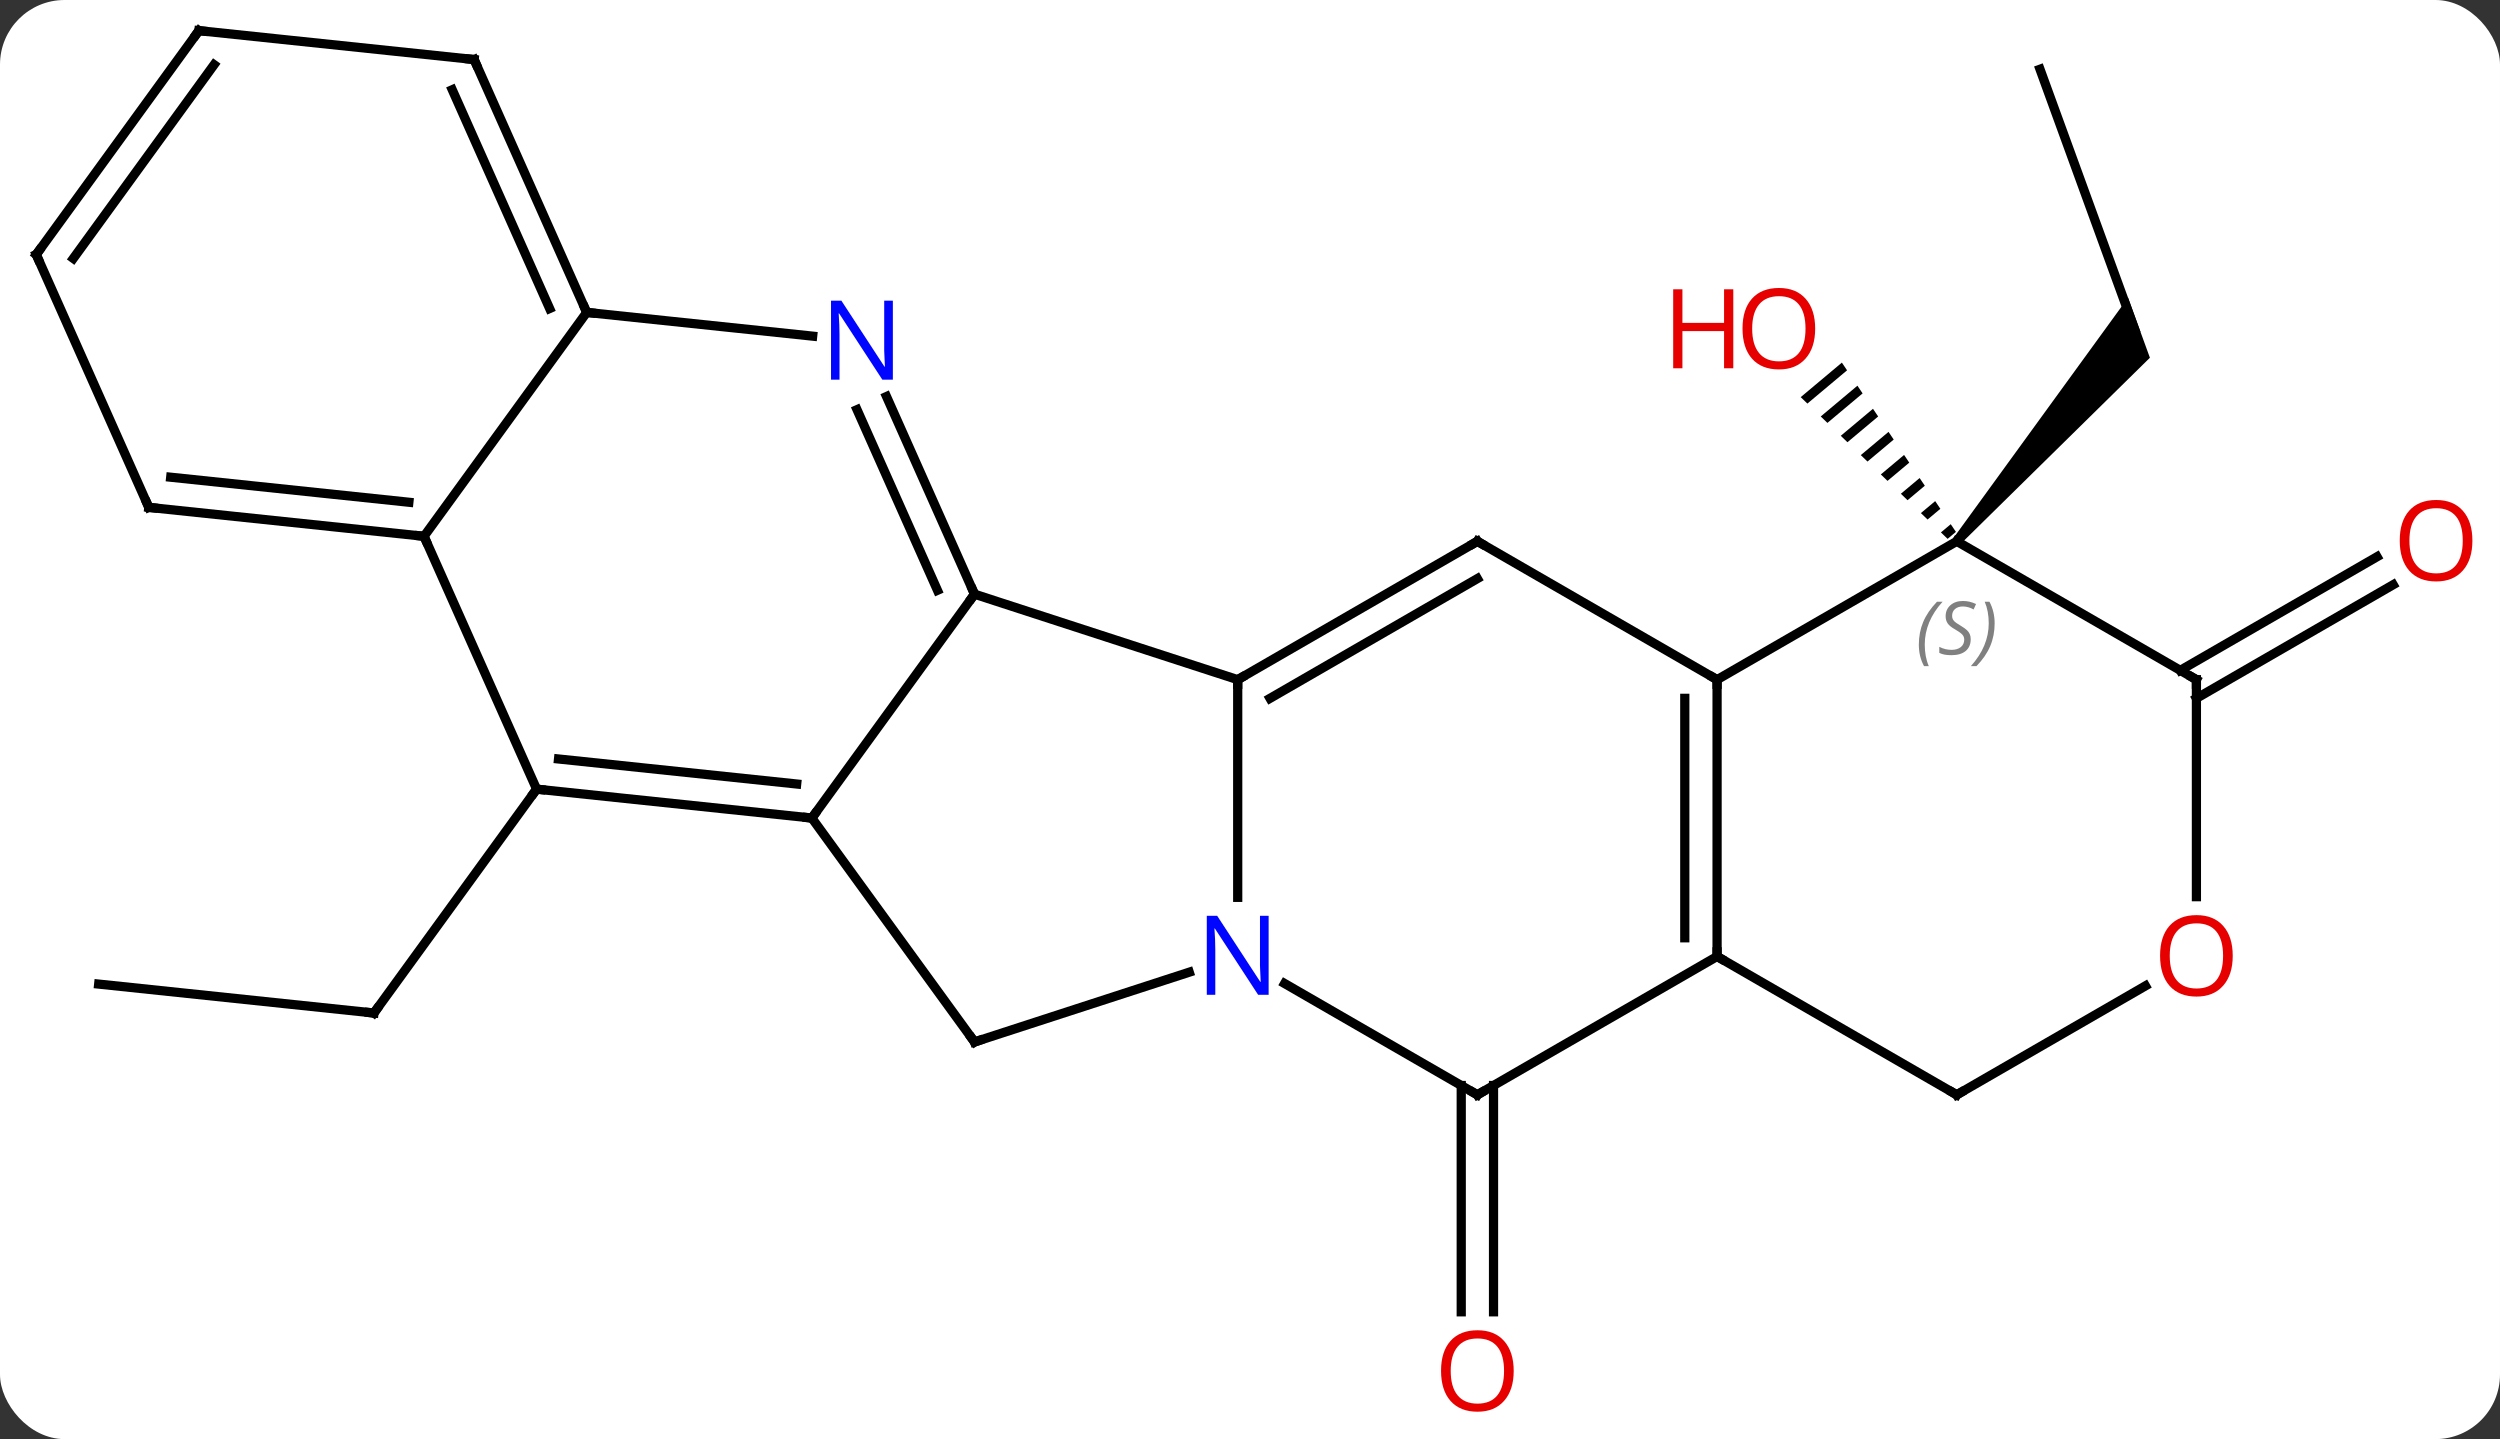 <svg width="271" viewBox="0 0 271 156" style="fill-opacity:1; color-rendering:auto; color-interpolation:auto; text-rendering:auto; stroke:black; stroke-linecap:square; stroke-miterlimit:10; shape-rendering:auto; stroke-opacity:1; fill:black; stroke-dasharray:none; font-weight:normal; stroke-width:1; font-family:'Open Sans'; font-style:normal; stroke-linejoin:miter; font-size:12; stroke-dashoffset:0; image-rendering:auto;" height="156" class="cas-substance-image" xmlns:xlink="http://www.w3.org/1999/xlink" xmlns="http://www.w3.org/2000/svg"><rect x="0" y="0" width="271" height="156" fill="#333333" stroke="none"/><svg class="cas-substance-single-component"><rect y="0" x="0" width="271" stroke="none" ry="7" rx="7" height="156" fill="white" class="cas-substance-group"/><svg y="0" x="0" width="271" viewBox="0 0 271 156" style="fill:black;" height="156" class="cas-substance-single-component-image"><svg><g><g transform="translate(134,76)" style="text-rendering:geometricPrecision; color-rendering:optimizeQuality; color-interpolation:linearRGB; stroke-linecap:butt; image-rendering:optimizeQuality;"><line y2="41.668" y1="66.201" x2="27.898" x1="27.898" style="fill:none;"/><line y2="41.668" y1="66.201" x2="24.398" x1="24.398" style="fill:none;"/><line y2="30.675" y1="33.813" x2="-123.303" x1="-93.465" style="fill:none;"/><line y2="9.543" y1="33.813" x2="-75.831" x1="-93.465" style="fill:none;"/><line y2="-68.496" y1="-40.305" x2="87.135" x1="97.395" style="fill:none;"/><path style="stroke:none;" d="M78.494 -17.001 L77.728 -17.643 L96.68 -43.731 L99.05 -37.221 Z"/><path style="stroke:none;" d="M65.659 -36.693 L61.197 -32.95 L61.197 -32.95 L61.921 -32.252 L61.921 -32.252 L66.221 -35.858 L65.659 -36.693 ZM67.345 -34.191 L63.368 -30.855 L63.368 -30.855 L64.092 -30.157 L67.906 -33.356 L67.345 -34.191 ZM69.031 -31.688 L65.54 -28.76 L65.54 -28.76 L66.263 -28.062 L66.263 -28.062 L69.592 -30.854 L69.031 -31.688 ZM70.716 -29.186 L67.711 -26.666 L68.435 -25.967 L71.278 -28.352 L71.278 -28.352 L70.716 -29.186 ZM72.402 -26.684 L69.882 -24.571 L70.606 -23.872 L72.964 -25.85 L72.402 -26.684 ZM74.088 -24.182 L72.053 -22.476 L72.777 -21.777 L74.65 -23.348 L74.088 -24.182 ZM75.774 -21.68 L74.225 -20.381 L74.948 -19.683 L76.336 -20.846 L75.774 -21.68 ZM77.46 -19.178 L76.396 -18.286 L77.12 -17.588 L78.022 -18.344 L77.46 -19.178 Z"/><line y2="-3.332" y1="-15.649" x2="102.341" x1="123.673" style="fill:none;"/><line y2="-0.301" y1="-12.618" x2="104.091" x1="125.423" style="fill:none;"/><line y2="-11.592" y1="-2.322" x2="-28.362" x1="0.168" style="fill:none;"/><line y2="21.272" y1="-2.322" x2="0.168" x1="0.168" style="fill:none;"/><line y2="-17.322" y1="-2.322" x2="26.148" x1="0.168" style="fill:none;"/><line y2="-13.28" y1="-0.301" x2="26.148" x1="3.668" style="fill:none;"/><line y2="12.678" y1="-11.592" x2="-45.996" x1="-28.362" style="fill:none;"/><line y2="-33.017" y1="-11.592" x2="-37.902" x1="-28.362" style="fill:none;"/><line y2="-31.593" y1="-12.014" x2="-41.099" x1="-32.381" style="fill:none;"/><line y2="36.948" y1="29.385" x2="-28.362" x1="-5.086" style="fill:none;"/><line y2="42.678" y1="30.613" x2="26.148" x1="5.252" style="fill:none;"/><line y2="-2.322" y1="-17.322" x2="52.131" x1="26.148" style="fill:none;"/><line y2="36.948" y1="12.678" x2="-28.362" x1="-45.996" style="fill:none;"/><line y2="9.543" y1="12.678" x2="-75.831" x1="-45.996" style="fill:none;"/><line y2="6.273" y1="8.986" x2="-73.456" x1="-47.64" style="fill:none;"/><line y2="-42.135" y1="-39.561" x2="-70.401" x1="-45.907" style="fill:none;"/><line y2="27.678" y1="42.678" x2="52.131" x1="26.148" style="fill:none;"/><line y2="27.678" y1="-2.322" x2="52.131" x1="52.131" style="fill:none;"/><line y2="25.657" y1="-0.301" x2="48.631" x1="48.631" style="fill:none;"/><line y2="-17.322" y1="-2.322" x2="78.111" x1="52.131" style="fill:none;"/><line y2="-17.865" y1="9.543" x2="-88.035" x1="-75.831" style="fill:none;"/><line y2="-17.865" y1="-42.135" x2="-88.035" x1="-70.401" style="fill:none;"/><line y2="-69.543" y1="-42.135" x2="-82.602" x1="-70.401" style="fill:none;"/><line y2="-66.273" y1="-42.558" x2="-84.978" x1="-74.42" style="fill:none;"/><line y2="42.678" y1="27.678" x2="78.111" x1="52.131" style="fill:none;"/><line y2="-2.322" y1="-17.322" x2="104.091" x1="78.111" style="fill:none;"/><line y2="-21" y1="-17.865" x2="-117.87" x1="-88.035" style="fill:none;"/><line y2="-24.27" y1="-21.557" x2="-115.495" x1="-89.679" style="fill:none;"/><line y2="-72.678" y1="-69.543" x2="-112.44" x1="-82.602" style="fill:none;"/><line y2="30.867" y1="42.678" x2="98.568" x1="78.111" style="fill:none;"/><line y2="21.201" y1="-2.322" x2="104.091" x1="104.091" style="fill:none;"/><line y2="-48.408" y1="-21" x2="-130.071" x1="-117.87" style="fill:none;"/><line y2="-48.408" y1="-72.678" x2="-130.071" x1="-112.44" style="fill:none;"/><line y2="-47.986" y1="-68.986" x2="-126.052" x1="-110.796" style="fill:none;"/></g><g transform="translate(134,76)" style="fill:rgb(230,0,0); text-rendering:geometricPrecision; color-rendering:optimizeQuality; image-rendering:optimizeQuality; font-family:'Open Sans'; stroke:rgb(230,0,0); color-interpolation:linearRGB;"><path style="stroke:none;" d="M30.085 72.608 Q30.085 74.67 29.046 75.85 Q28.007 77.03 26.164 77.03 Q24.273 77.03 23.242 75.865 Q22.21 74.701 22.21 72.592 Q22.21 70.498 23.242 69.35 Q24.273 68.201 26.164 68.201 Q28.023 68.201 29.054 69.373 Q30.085 70.545 30.085 72.608 ZM23.257 72.608 Q23.257 74.342 24 75.248 Q24.742 76.155 26.164 76.155 Q27.585 76.155 28.312 75.256 Q29.039 74.358 29.039 72.608 Q29.039 70.873 28.312 69.983 Q27.585 69.092 26.164 69.092 Q24.742 69.092 24 69.99 Q23.257 70.889 23.257 72.608 Z"/></g><g transform="translate(134,76)" style="stroke-linecap:butt; text-rendering:geometricPrecision; color-rendering:optimizeQuality; image-rendering:optimizeQuality; font-family:'Open Sans'; color-interpolation:linearRGB; stroke-miterlimit:5;"><path style="fill:none;" d="M-93.962 33.761 L-93.465 33.813 L-93.171 33.408"/><path style="fill:rgb(230,0,0); stroke:none;" d="M62.764 -40.375 Q62.764 -38.313 61.725 -37.133 Q60.686 -35.953 58.843 -35.953 Q56.952 -35.953 55.921 -37.117 Q54.889 -38.282 54.889 -40.391 Q54.889 -42.485 55.921 -43.633 Q56.952 -44.782 58.843 -44.782 Q60.702 -44.782 61.733 -43.61 Q62.764 -42.438 62.764 -40.375 ZM55.936 -40.375 Q55.936 -38.641 56.679 -37.735 Q57.421 -36.828 58.843 -36.828 Q60.264 -36.828 60.991 -37.727 Q61.718 -38.625 61.718 -40.375 Q61.718 -42.11 60.991 -43 Q60.264 -43.891 58.843 -43.891 Q57.421 -43.891 56.679 -42.992 Q55.936 -42.094 55.936 -40.375 Z"/><path style="fill:rgb(230,0,0); stroke:none;" d="M53.889 -36.078 L52.889 -36.078 L52.889 -40.11 L48.374 -40.11 L48.374 -36.078 L47.374 -36.078 L47.374 -44.641 L48.374 -44.641 L48.374 -41 L52.889 -41 L52.889 -44.641 L53.889 -44.641 L53.889 -36.078 Z"/><path style="fill:rgb(230,0,0); stroke:none;" d="M134.008 -17.392 Q134.008 -15.33 132.969 -14.15 Q131.93 -12.97 130.087 -12.97 Q128.196 -12.97 127.165 -14.134 Q126.133 -15.299 126.133 -17.408 Q126.133 -19.502 127.165 -20.65 Q128.196 -21.799 130.087 -21.799 Q131.946 -21.799 132.977 -20.627 Q134.008 -19.455 134.008 -17.392 ZM127.18 -17.392 Q127.18 -15.658 127.923 -14.752 Q128.665 -13.845 130.087 -13.845 Q131.508 -13.845 132.235 -14.744 Q132.962 -15.642 132.962 -17.392 Q132.962 -19.127 132.235 -20.017 Q131.508 -20.908 130.087 -20.908 Q128.665 -20.908 127.923 -20.009 Q127.18 -19.111 127.18 -17.392 Z"/><path style="fill:none;" d="M0.601 -2.572 L0.168 -2.322 L0.168 -1.822"/><path style="fill:none;" d="M-28.565 -12.049 L-28.362 -11.592 L-28.656 -11.188"/><path style="fill:rgb(0,5,255); stroke:none;" d="M3.52 31.834 L2.379 31.834 L-2.309 24.647 L-2.355 24.647 Q-2.262 25.912 -2.262 26.959 L-2.262 31.834 L-3.184 31.834 L-3.184 23.272 L-2.059 23.272 L2.613 30.428 L2.66 30.428 Q2.66 30.272 2.613 29.412 Q2.566 28.553 2.582 28.178 L2.582 23.272 L3.52 23.272 L3.52 31.834 Z"/><path style="fill:none;" d="M25.715 -17.072 L26.148 -17.322 L26.581 -17.072"/><path style="fill:none;" d="M-46.493 12.626 L-45.996 12.678 L-45.702 12.274"/><path style="fill:rgb(0,5,255); stroke:none;" d="M-37.214 -34.844 L-38.355 -34.844 L-43.043 -42.031 L-43.089 -42.031 Q-42.996 -40.766 -42.996 -39.719 L-42.996 -34.844 L-43.918 -34.844 L-43.918 -43.406 L-42.793 -43.406 L-38.121 -36.25 L-38.074 -36.25 Q-38.074 -36.406 -38.121 -37.266 Q-38.168 -38.125 -38.152 -38.5 L-38.152 -43.406 L-37.214 -43.406 L-37.214 -34.844 Z"/><path style="fill:none;" d="M-27.887 36.794 L-28.362 36.948 L-28.656 36.544"/><path style="fill:none;" d="M25.715 42.428 L26.148 42.678 L26.581 42.428"/><path style="fill:none;" d="M52.131 -1.822 L52.131 -2.322 L51.698 -2.572"/><path style="fill:none;" d="M-75.334 9.595 L-75.831 9.543 L-76.125 9.947"/><path style="fill:none;" d="M-70.604 -42.592 L-70.401 -42.135 L-69.904 -42.083"/><path style="fill:none;" d="M52.131 27.178 L52.131 27.678 L52.564 27.928"/></g><g transform="translate(134,76)" style="stroke-linecap:butt; font-size:8.4px; fill:gray; text-rendering:geometricPrecision; image-rendering:optimizeQuality; color-rendering:optimizeQuality; font-family:'Open Sans'; font-style:italic; stroke:gray; color-interpolation:linearRGB; stroke-miterlimit:5;"><path style="stroke:none;" d="M74.002 -6.119 Q74.002 -7.447 74.471 -8.572 Q74.94 -9.697 75.971 -10.775 L76.581 -10.775 Q75.612 -9.713 75.127 -8.541 Q74.643 -7.369 74.643 -6.135 Q74.643 -4.806 75.081 -3.791 L74.565 -3.791 Q74.002 -4.822 74.002 -6.119 ZM79.625 -6.713 Q79.625 -5.885 79.078 -5.431 Q78.531 -4.978 77.531 -4.978 Q77.125 -4.978 76.812 -5.033 Q76.5 -5.088 76.219 -5.228 L76.219 -5.885 Q76.844 -5.556 77.547 -5.556 Q78.172 -5.556 78.547 -5.853 Q78.922 -6.15 78.922 -6.666 Q78.922 -6.978 78.719 -7.205 Q78.516 -7.431 77.953 -7.76 Q77.359 -8.088 77.133 -8.416 Q76.906 -8.744 76.906 -9.197 Q76.906 -9.931 77.422 -10.392 Q77.938 -10.853 78.781 -10.853 Q79.156 -10.853 79.492 -10.775 Q79.828 -10.697 80.203 -10.525 L79.938 -9.931 Q79.688 -10.088 79.367 -10.174 Q79.047 -10.259 78.781 -10.259 Q78.25 -10.259 77.93 -9.986 Q77.609 -9.713 77.609 -9.244 Q77.609 -9.041 77.68 -8.892 Q77.75 -8.744 77.891 -8.611 Q78.031 -8.478 78.453 -8.228 Q79.016 -7.885 79.219 -7.689 Q79.422 -7.494 79.523 -7.26 Q79.625 -7.025 79.625 -6.713 ZM82.219 -8.431 Q82.219 -7.103 81.743 -5.97 Q81.266 -4.838 80.251 -3.791 L79.641 -3.791 Q81.579 -5.947 81.579 -8.431 Q81.579 -9.759 81.141 -10.775 L81.657 -10.775 Q82.219 -9.713 82.219 -8.431 Z"/><path style="fill:none; stroke:black;" d="M-88.532 -17.917 L-88.035 -17.865 L-87.832 -17.408"/><path style="fill:none; stroke:black;" d="M-82.399 -69.086 L-82.602 -69.543 L-83.099 -69.595"/><path style="fill:none; stroke:black;" d="M77.678 42.428 L78.111 42.678 L78.544 42.428"/><path style="fill:none; stroke:black;" d="M103.658 -2.572 L104.091 -2.322 L104.091 -1.822"/><path style="fill:none; stroke:black;" d="M-117.373 -20.948 L-117.87 -21 L-118.073 -21.457"/><path style="fill:none; stroke:black;" d="M-111.943 -72.626 L-112.44 -72.678 L-112.734 -72.273"/></g><g transform="translate(134,76)" style="stroke-linecap:butt; fill:rgb(230,0,0); text-rendering:geometricPrecision; color-rendering:optimizeQuality; image-rendering:optimizeQuality; font-family:'Open Sans'; stroke:rgb(230,0,0); color-interpolation:linearRGB; stroke-miterlimit:5;"><path style="stroke:none;" d="M108.028 27.608 Q108.028 29.67 106.989 30.85 Q105.95 32.03 104.107 32.03 Q102.216 32.03 101.185 30.866 Q100.153 29.701 100.153 27.592 Q100.153 25.498 101.185 24.35 Q102.216 23.201 104.107 23.201 Q105.966 23.201 106.997 24.373 Q108.028 25.545 108.028 27.608 ZM101.2 27.608 Q101.2 29.342 101.943 30.248 Q102.685 31.155 104.107 31.155 Q105.528 31.155 106.255 30.256 Q106.982 29.358 106.982 27.608 Q106.982 25.873 106.255 24.983 Q105.528 24.092 104.107 24.092 Q102.685 24.092 101.943 24.991 Q101.2 25.889 101.2 27.608 Z"/><path style="fill:none; stroke:black;" d="M-129.868 -47.951 L-130.071 -48.408 L-129.777 -48.812"/></g></g></svg></svg></svg></svg>